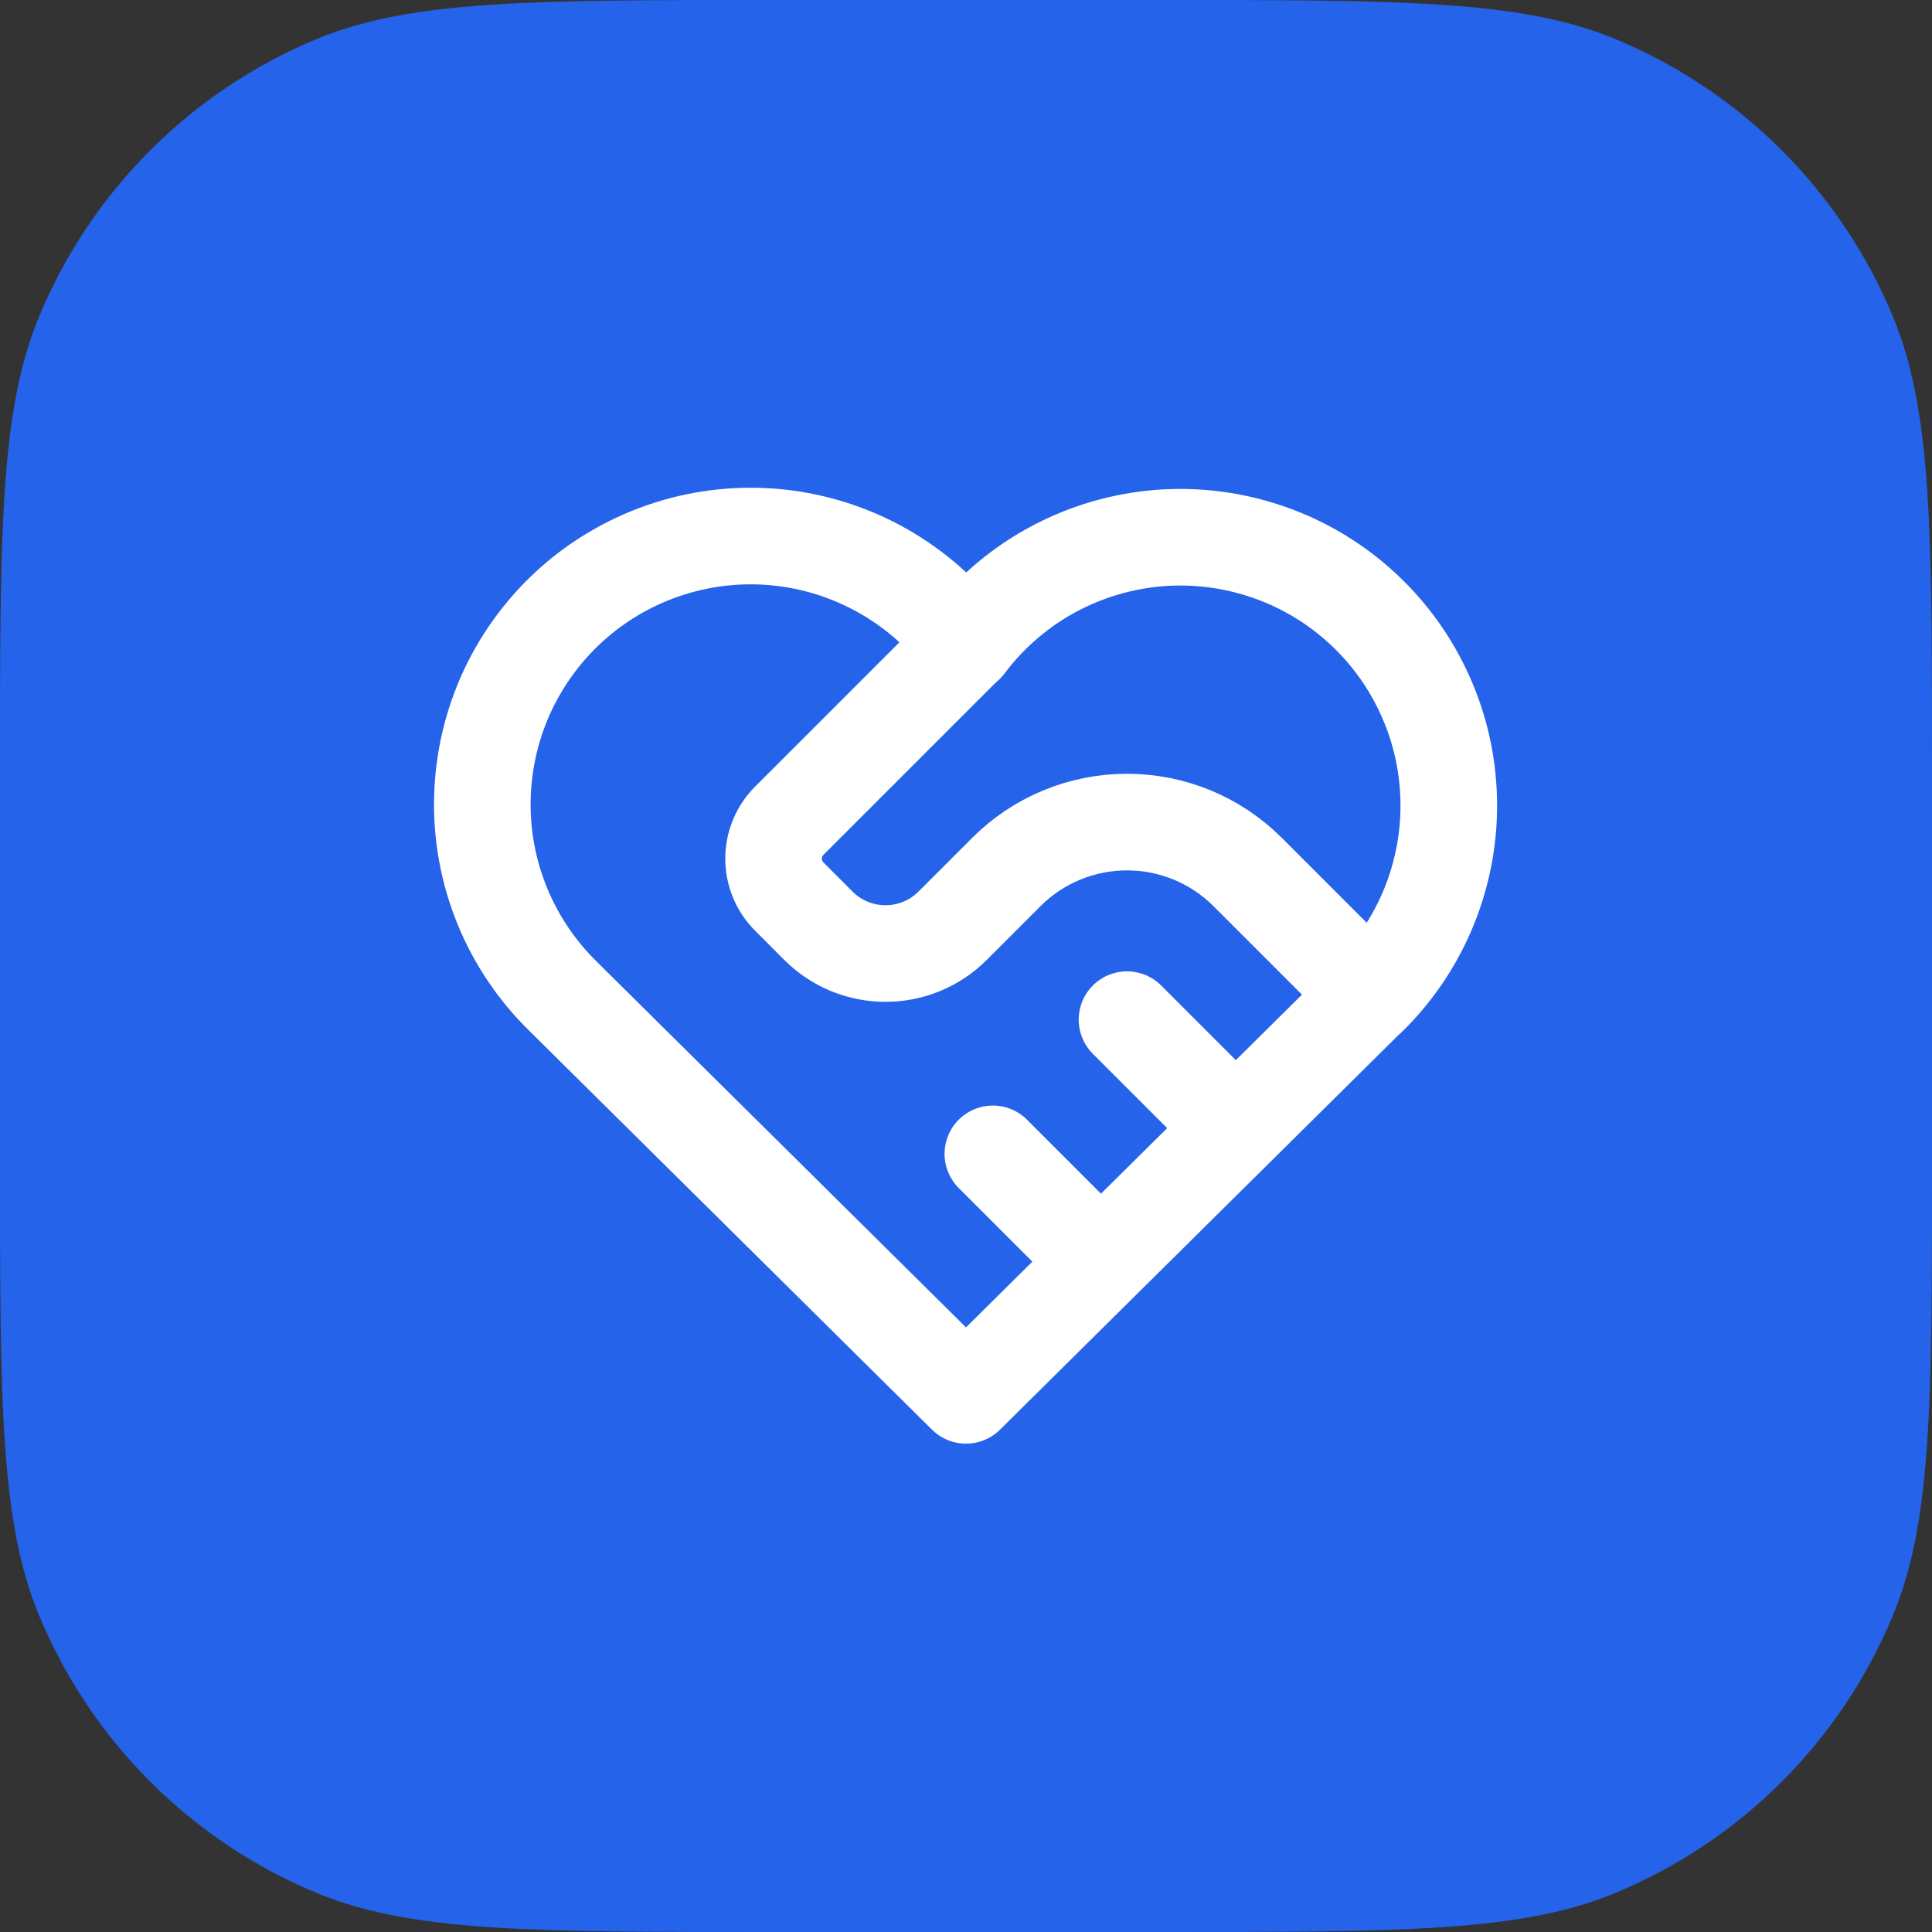 <svg width="30" height="30" viewBox="0 0 30 30" fill="none" xmlns="http://www.w3.org/2000/svg">
<rect x="0" y="0" width="30" height="30" fill="#333333" stroke="none"/>
<path d="M0 11.95C0 8.238 0 6.382 0.606 4.918C1.415 2.966 2.966 1.415 4.918 0.606C6.382 0 8.238 0 11.95 0H18.05C21.762 0 23.618 0 25.082 0.606C27.034 1.415 28.585 2.966 29.394 4.918C30 6.382 30 8.238 30 11.95V18.05C30 21.762 30 23.618 29.394 25.082C28.585 27.034 27.034 28.585 25.082 29.394C23.618 30 21.762 30 18.05 30H11.95C8.238 30 6.382 30 4.918 29.394C2.966 28.585 1.415 27.034 0.606 25.082C0 23.618 0 21.762 0 18.05V11.95Z" fill="#2563EB"/>
<g clip-path="url(#clip0_100_1245)">
<path d="M21.25 15.477L15 21.667L8.75 15.477C8.338 15.075 8.013 14.593 7.796 14.06C7.58 13.528 7.475 12.956 7.491 12.381C7.506 11.806 7.64 11.24 7.884 10.719C8.129 10.199 8.478 9.734 8.911 9.355C9.344 8.976 9.851 8.691 10.399 8.518C10.947 8.344 11.526 8.286 12.098 8.347C12.67 8.408 13.223 8.587 13.722 8.872C14.222 9.158 14.657 9.543 15 10.005C15.345 9.547 15.78 9.164 16.279 8.882C16.778 8.6 17.33 8.424 17.901 8.364C18.471 8.305 19.047 8.365 19.594 8.539C20.14 8.712 20.645 8.997 21.076 9.375C21.508 9.753 21.856 10.216 22.1 10.735C22.345 11.254 22.479 11.817 22.495 12.39C22.512 12.964 22.409 13.534 22.195 14.066C21.981 14.598 21.659 15.08 21.25 15.482" stroke="white" stroke-width="1.5" stroke-linecap="round" stroke-linejoin="round"/>
<path d="M15 10L12.256 12.744C12.1 12.9 12.012 13.112 12.012 13.333C12.012 13.554 12.1 13.766 12.256 13.922L12.708 14.375C13.283 14.95 14.217 14.95 14.792 14.375L15.625 13.542C16.122 13.044 16.797 12.765 17.5 12.765C18.203 12.765 18.878 13.044 19.375 13.542L21.25 15.417" stroke="white" stroke-width="1.5" stroke-linecap="round" stroke-linejoin="round"/>
<path d="M15.417 17.917L17.083 19.583" stroke="white" stroke-width="1.5" stroke-linecap="round" stroke-linejoin="round"/>
<path d="M17.5 15.833L19.167 17.5" stroke="white" stroke-width="1.5" stroke-linecap="round" stroke-linejoin="round"/>
</g>
<defs>
<clipPath id="clip0_100_1245">
<rect width="20" height="20" fill="white" transform="translate(5 5)"/>
</clipPath>
</defs>
</svg>
